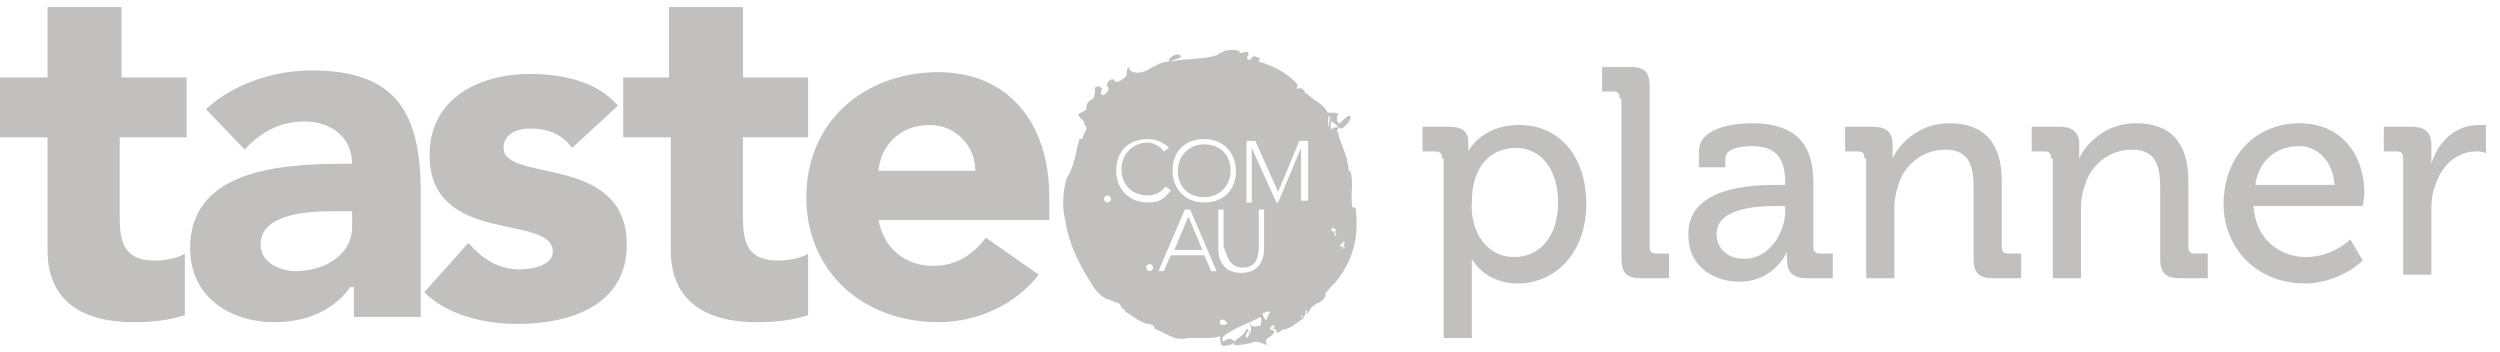 <?xml version="1.0" encoding="utf-8"?>
<!-- Generator: Adobe Illustrator 18.1.1, SVG Export Plug-In . SVG Version: 6.00 Build 0)  -->
<svg version="1.1" id="Layer_2" xmlns="http://www.w3.org/2000/svg" xmlns:xlink="http://www.w3.org/1999/xlink" x="0px" y="0px"
	 viewBox="0 0 142 20" enable-background="new 0 0 142 20" xml:space="preserve">
<g>
	<polygon fill="#C1C0BE" points="66.7,14.2 68.3,14.2 67.5,12.3 	"/>
	<path fill="#C1C0BE" d="M68.4,11.2c0.9,0,1.5-0.7,1.5-1.5c0-0.9-0.6-1.5-1.5-1.5c-0.9,0-1.5,0.7-1.5,1.5
		C66.9,10.6,67.5,11.2,68.4,11.2z"/>
	<path fill="#C1C0BE" d="M77,11.8c-0.1,0-0.2,0-0.2-0.1c-0.1-0.7,0.1-1.3-0.1-2h-0.1c0-0.4-0.1-0.5-0.1-0.7c-0.2-0.6-0.4-1-0.5-1.5
		c-0.2,0,0.1-0.2,0-0.3c-0.1,0.1-0.4,0-0.3,0.1c-0.2,0.2-0.1-0.3-0.1-0.4C75.9,7,76,7.3,76.2,7.3c0.1,0,0.6-0.5,0.5-0.7
		c-0.1-0.1-0.4,0.2-0.6,0.4c-0.2,0-0.2-0.4-0.1-0.5c0.1-0.1-0.3-0.1-0.6-0.1c-0.2-0.5-0.8-0.7-1.2-1.1c-0.1,0-0.1-0.1-0.1-0.1
		c0-0.1-0.1-0.1-0.1-0.1c-0.1-0.2-0.3,0-0.4-0.1c0.1,0,0.1-0.1,0.1-0.2c-0.6-0.7-1.5-1.1-2.2-1.3c0-0.1,0.1-0.2,0.1-0.2
		c-0.2,0-0.2-0.1-0.4-0.1c-0.1,0-0.1,0.2-0.3,0.2C70.7,3.2,71,3.2,70.9,3c-0.1-0.2-0.5,0.2-0.5-0.1c-0.2-0.1-0.9-0.1-1,0.1
		c-0.1,0-0.2,0-0.2,0.1c-0.7,0.3-1.9,0.2-2.7,0.4c0.1-0.1,0.6-0.2,0.6-0.3c-0.2-0.3-0.8,0.1-0.7,0.3c-0.8,0-1.3,0.8-2,0.6
		c0,0-0.1,0-0.2-0.1c-0.1-0.1-0.1-0.3-0.1-0.2C64,3.9,64,4.1,64,4.2c0,0.2-0.4,0.4-0.4,0.4s-0.2,0.1-0.3,0V4.6c0,0,0-0.1-0.1-0.1
		c-0.2,0-0.4,0.3-0.3,0.4c0.2,0.2-0.1,0.4-0.2,0.5c-0.3,0-0.1-0.3-0.1-0.4c-0.1,0-0.1-0.1-0.3-0.1c0,0.1-0.1,0-0.1,0.1
		c0,0.1,0,0.4-0.1,0.6c-0.2,0.1-0.4,0.2-0.4,0.6c-0.1,0.2-0.6,0.2-0.4,0.4c0.1,0.2,0.3,0.2,0.3,0.5c0.3,0.2-0.1,0.5-0.1,0.7
		c0,0.1-0.1,0.1-0.2,0.1c-0.2,0.8-0.3,1.6-0.7,2.2c-0.2,0.6-0.3,1.6-0.1,2.4c0.2,1.3,0.7,2.3,1.3,3.3c0.3,0.5,0.6,1,1.1,1.2h0.1
		c0.1,0.1,0.3,0.1,0.4,0.2h0.1c0.2,0.1,0.2,0.4,0.4,0.4v0.1c0.4,0.2,0.8,0.6,1.3,0.7c0.2,0,0.4,0.1,0.4,0.3c0.7,0.2,1,0.7,1.9,0.5
		h0.8c0.4,0,0.7,0,1-0.1c0,0.1,0,0.4,0.1,0.5c0,0.1,0.4,0,0.4,0c0.2,0,0.1-0.1,0.3-0.1c0,0.1,0,0.1,0.1,0.1h0.2
		c0.1,0,0.5-0.1,0.6-0.1c0.4-0.2,0.6,0,1,0.1c0,0-0.1-0.1-0.1-0.2c0-0.2,0.3-0.3,0.4-0.4c0-0.1,0.1-0.1,0.1-0.1
		c0-0.1-0.1-0.1-0.1-0.1c0-0.1,0.3-0.1,0.2,0.1c0,0,0.1,0,0.1,0c0.2-0.1,0.2-0.2,0.4-0.2c0.4-0.1,0.7-0.4,1-0.6
		c0.1-0.1,0.1-0.1-0.1-0.1c0-0.1,0.1-0.1,0.1,0c0.2,0,0.1-0.3,0.2-0.4c0.1,0,0,0.1,0,0.2c0.2,0,0.2-0.4,0.4-0.4c0,0,0,0,0,0
		c0.1-0.1,0.2-0.2,0.3-0.2c0.2-0.1,0.4-0.3,0.4-0.5c-0.3,0,0.3-0.1,0-0.1c0.2-0.1,0.3-0.4,0.5-0.5C76.9,14.8,77.2,13.4,77,11.8z
		 M62.9,11.5c-0.1,0-0.2-0.1-0.2-0.2c0-0.1,0.1-0.2,0.2-0.2s0.2,0.1,0.2,0.2C63.1,11.4,63,11.5,62.9,11.5z M70.6,15.2
		c0.8,0,0.9-0.7,0.9-1.2v-2.1h0.3v2.2c0,0.7-0.3,1.4-1.3,1.4c-1,0-1.3-0.7-1.3-1.4v-2.2h0.3V14C69.7,14.5,69.8,15.2,70.6,15.2z
		 M68.4,7.9c1.1,0,1.8,0.8,1.8,1.8c0,1.1-0.7,1.8-1.8,1.8c-1.1,0-1.8-0.8-1.8-1.8C66.6,8.6,67.3,7.9,68.4,7.9z M65.3,15.4
		c-0.1,0-0.2-0.1-0.2-0.2c0-0.1,0.1-0.2,0.2-0.2s0.2,0.1,0.2,0.2C65.5,15.3,65.4,15.4,65.3,15.4z M65.2,11.5c-1.1,0-1.8-0.8-1.8-1.8
		c0-1.1,0.7-1.8,1.8-1.8c0.5,0,0.9,0.2,1.2,0.5l-0.3,0.2c-0.2-0.3-0.6-0.5-0.9-0.5c-0.9,0-1.5,0.7-1.5,1.5c0,0.9,0.6,1.5,1.5,1.5
		c0.4,0,0.8-0.2,1-0.5l0.3,0.2C66.1,11.4,65.7,11.5,65.2,11.5z M68.8,15.4l-0.4-0.9h-1.9l-0.4,0.9h-0.3l1.5-3.5h0.3l1.5,3.5H68.8z
		 M69.3,18.2c0.1-0.1,0.4,0,0.4,0.2C69.5,18.5,69.2,18.5,69.3,18.2z M71.6,18.5c-0.2,0-0.4,0.1-0.5,0c-0.1-0.1-0.1-0.2-0.1-0.1
		c0.1,0.3,0.1,0.5-0.2,0.8c-0.1-0.1,0-0.3,0.1-0.4c0,0.1,0.1,0.2,0.1,0.1c-0.1,0-0.1-0.3-0.2-0.2c-0.2,0.4-0.5,0.5-0.7,0.7
		c-0.1-0.2-0.4-0.2-0.6,0c-0.1-0.1-0.1-0.2,0-0.3c0.6-0.5,1.4-0.7,2.1-1.1C71.7,18.2,71.6,18.3,71.6,18.5z M71.9,18.2
		c-0.1-0.2-0.1-0.1-0.2-0.4c0.1,0,0.2-0.1,0.3-0.1c0.1,0,0.2,0,0.1,0.1C72,17.9,72,18.1,71.9,18.2z M72.2,18.7
		C72.1,18.8,72.2,18.8,72.2,18.7c-0.1,0.2-0.1-0.3,0.2-0.2c0,0.1-0.1,0.1-0.1,0.2c0.1,0,0.1,0,0.1-0.1
		C72.5,18.8,72.3,18.8,72.2,18.7z M74.2,11.4h-0.3V8.4h0l-1.3,3.1h-0.1l-1.4-3.1h0v3.1h-0.3V8h0.5l1.3,2.9L73.8,8h0.5V11.4z
		 M75.5,7.1c-0.1,0.2-0.1-0.5,0-0.5c0.1,0,0,0.1,0,0.2c0.1,0,0.1,0,0.1-0.1C75.7,6.7,75.4,6.9,75.5,7.1z M75.9,13.3v0.1
		c-0.2,0,0-0.3-0.3-0.3c0-0.1,0.1-0.1,0.1-0.2c0.1,0,0,0.2,0.2,0.1C75.8,13.2,75.8,13.2,75.9,13.3z M76.4,14c0,0.1-0.1,0.1-0.3,0.1
		C76.1,14.1,76.2,14.1,76.4,14c-0.1,0-0.2,0-0.3,0c0-0.2,0.2-0.1,0.2-0.3C76.5,13.8,76.2,14,76.4,14z"/>
</g>
<g>
	<path fill="#C1C0BE" d="M10.5,7.8H6.8v4.5c0,1.4,0.2,2.5,2,2.5c0.4,0,1.3-0.1,1.7-0.4v3.5c-0.9,0.3-1.9,0.4-2.9,0.4
		c-2.8,0-4.9-1.1-4.9-4.1V7.8H0V4.4h2.7v-4h4.2v4h3.7V7.8z"/>
	<path fill="#C1C0BE" d="M19.9,16.3L19.9,16.3c-1,1.4-2.6,2-4.3,2c-2.5,0-4.8-1.4-4.8-4.2c0-4.7,5.7-4.8,9.2-4.8
		c0-1.5-1.2-2.4-2.7-2.4c-1.4,0-2.5,0.6-3.4,1.6l-2.2-2.3c1.5-1.4,3.8-2.2,6-2.2c4.9,0,6.2,2.5,6.2,7V18h-3.8V16.3z M18.9,12
		c-1.3,0-4.1,0.1-4.1,1.9c0,1,1.1,1.5,2,1.5c1.6,0,3.2-0.9,3.2-2.5V12H18.9z"/>
	<path fill="#C1C0BE" d="M32.5,8.4c-0.6-0.8-1.4-1.1-2.4-1.1c-0.7,0-1.5,0.3-1.5,1.1c0,2,7,0.3,7,5.5c0,3.5-3.3,4.5-6.2,4.5
		c-1.9,0-4-0.5-5.3-1.8l2.5-2.8c0.8,0.9,1.7,1.5,2.9,1.5c0.9,0,1.9-0.3,1.9-1c0-2.2-7-0.3-7-5.5c0-3.2,2.8-4.6,5.7-4.6
		c1.8,0,3.8,0.4,5,1.8L32.5,8.4z"/>
	<path fill="#C1C0BE" d="M45.9,7.8h-3.7v4.5c0,1.4,0.2,2.5,2,2.5c0.4,0,1.3-0.1,1.7-0.4v3.5c-0.9,0.3-1.9,0.4-2.9,0.4
		c-2.8,0-4.9-1.1-4.9-4.1V7.8h-2.7V4.4H38v-4h4.2v4h3.7V7.8z"/>
	<path fill="#C1C0BE" d="M59,15.6c-1.3,1.7-3.5,2.7-5.7,2.7c-4.2,0-7.5-2.8-7.5-7.1c0-4.3,3.3-7.1,7.5-7.1c3.9,0,6.3,2.8,6.3,7.1
		v1.3h-9.7c0.3,1.6,1.5,2.6,3.1,2.6c1.4,0,2.3-0.7,3-1.6L59,15.6z M55.4,9.7c0-1.4-1.1-2.6-2.6-2.6c-1.8,0-2.8,1.3-2.9,2.6H55.4z"/>
</g>
<g>
	<path fill="#C1C0BE" d="M81.9,9c0-0.3-0.1-0.4-0.4-0.4h-0.7V7.2h1.5c0.8,0,1.1,0.3,1.1,0.9c0,0.3,0,0.5,0,0.5h0
		c0,0,0.7-1.5,2.9-1.5c2.3,0,3.8,1.8,3.8,4.5c0,2.7-1.7,4.5-3.9,4.5c-1.9,0-2.6-1.4-2.6-1.4h0c0,0,0,0.3,0,0.7v3.8h-1.6V9z M86,14.6
		c1.4,0,2.5-1.1,2.5-3.1c0-1.9-1-3.1-2.4-3.1c-1.3,0-2.5,0.9-2.5,3.1C83.5,13.1,84.4,14.6,86,14.6z"/>
	<path fill="#C1C0BE" d="M92,5.6c0-0.3-0.1-0.4-0.4-0.4H91V3.8h1.6c0.8,0,1.1,0.3,1.1,1.1V14c0,0.3,0.1,0.4,0.4,0.4h0.7v1.4h-1.6
		c-0.8,0-1.1-0.3-1.1-1.1V5.6z"/>
	<path fill="#C1C0BE" d="M101,10.5h0.4v-0.1c0-1.5-0.6-2.1-1.9-2.1C99,8.3,98,8.4,98,9v0.5h-1.5V8.6c0-1.4,2.1-1.6,3-1.6
		c2.8,0,3.5,1.5,3.5,3.4V14c0,0.3,0.1,0.4,0.4,0.4h0.7v1.4h-1.5c-0.8,0-1.1-0.4-1.1-1c0-0.3,0-0.5,0-0.5h0c0,0-0.7,1.7-2.7,1.7
		c-1.5,0-2.9-0.9-2.9-2.6C95.8,10.6,99.5,10.5,101,10.5z M99.1,14.7c1.4,0,2.3-1.5,2.3-2.7v-0.3H101c-1.2,0-3.5,0.1-3.5,1.6
		C97.5,14,98,14.7,99.1,14.7z"/>
	<path fill="#C1C0BE" d="M105.9,9c0-0.3-0.1-0.4-0.4-0.4h-0.7V7.2h1.6c0.7,0,1.1,0.3,1.1,1v0.3c0,0.3,0,0.5,0,0.5h0
		c0.3-0.7,1.4-2,3.2-2c2,0,3,1.1,3,3.3V14c0,0.3,0.1,0.4,0.4,0.4h0.7v1.4h-1.6c-0.8,0-1.1-0.3-1.1-1.1v-4c0-1.2-0.2-2.2-1.6-2.2
		c-1.3,0-2.4,0.9-2.7,2.1c-0.1,0.3-0.2,0.7-0.2,1.2v4h-1.6V9z"/>
	<path fill="#C1C0BE" d="M116.5,9c0-0.3-0.1-0.4-0.4-0.4h-0.7V7.2h1.6c0.7,0,1.1,0.3,1.1,1v0.3c0,0.3,0,0.5,0,0.5h0
		c0.3-0.7,1.4-2,3.2-2c2,0,3,1.1,3,3.3V14c0,0.3,0.1,0.4,0.4,0.4h0.7v1.4h-1.6c-0.8,0-1.1-0.3-1.1-1.1v-4c0-1.2-0.2-2.2-1.6-2.2
		c-1.3,0-2.4,0.9-2.7,2.1c-0.1,0.3-0.2,0.7-0.2,1.2v4h-1.6V9z"/>
	<path fill="#C1C0BE" d="M130.6,7c2.4,0,3.7,1.8,3.7,4c0,0.2-0.1,0.7-0.1,0.7H128c0.1,1.8,1.4,2.9,3,2.9c1.5,0,2.5-1,2.5-1l0.7,1.2
		c0,0-1.3,1.3-3.3,1.3c-2.7,0-4.6-2-4.6-4.5C126.3,8.8,128.2,7,130.6,7z M132.6,10.5c-0.1-1.4-1-2.2-2-2.2c-1.3,0-2.3,0.8-2.5,2.2
		H132.6z"/>
	<path fill="#C1C0BE" d="M136.5,9c0-0.3-0.1-0.4-0.4-0.4h-0.7V7.2h1.6c0.7,0,1.1,0.3,1.1,1v0.5c0,0.3,0,0.6,0,0.6h0
		c0.4-1.3,1.4-2.2,2.7-2.2c0.2,0,0.4,0,0.4,0v1.6c0,0-0.2-0.1-0.5-0.1c-1.1,0-2,0.7-2.4,2c-0.2,0.5-0.2,1-0.2,1.5v3.5h-1.6V9z"/>
</g>
</svg>
